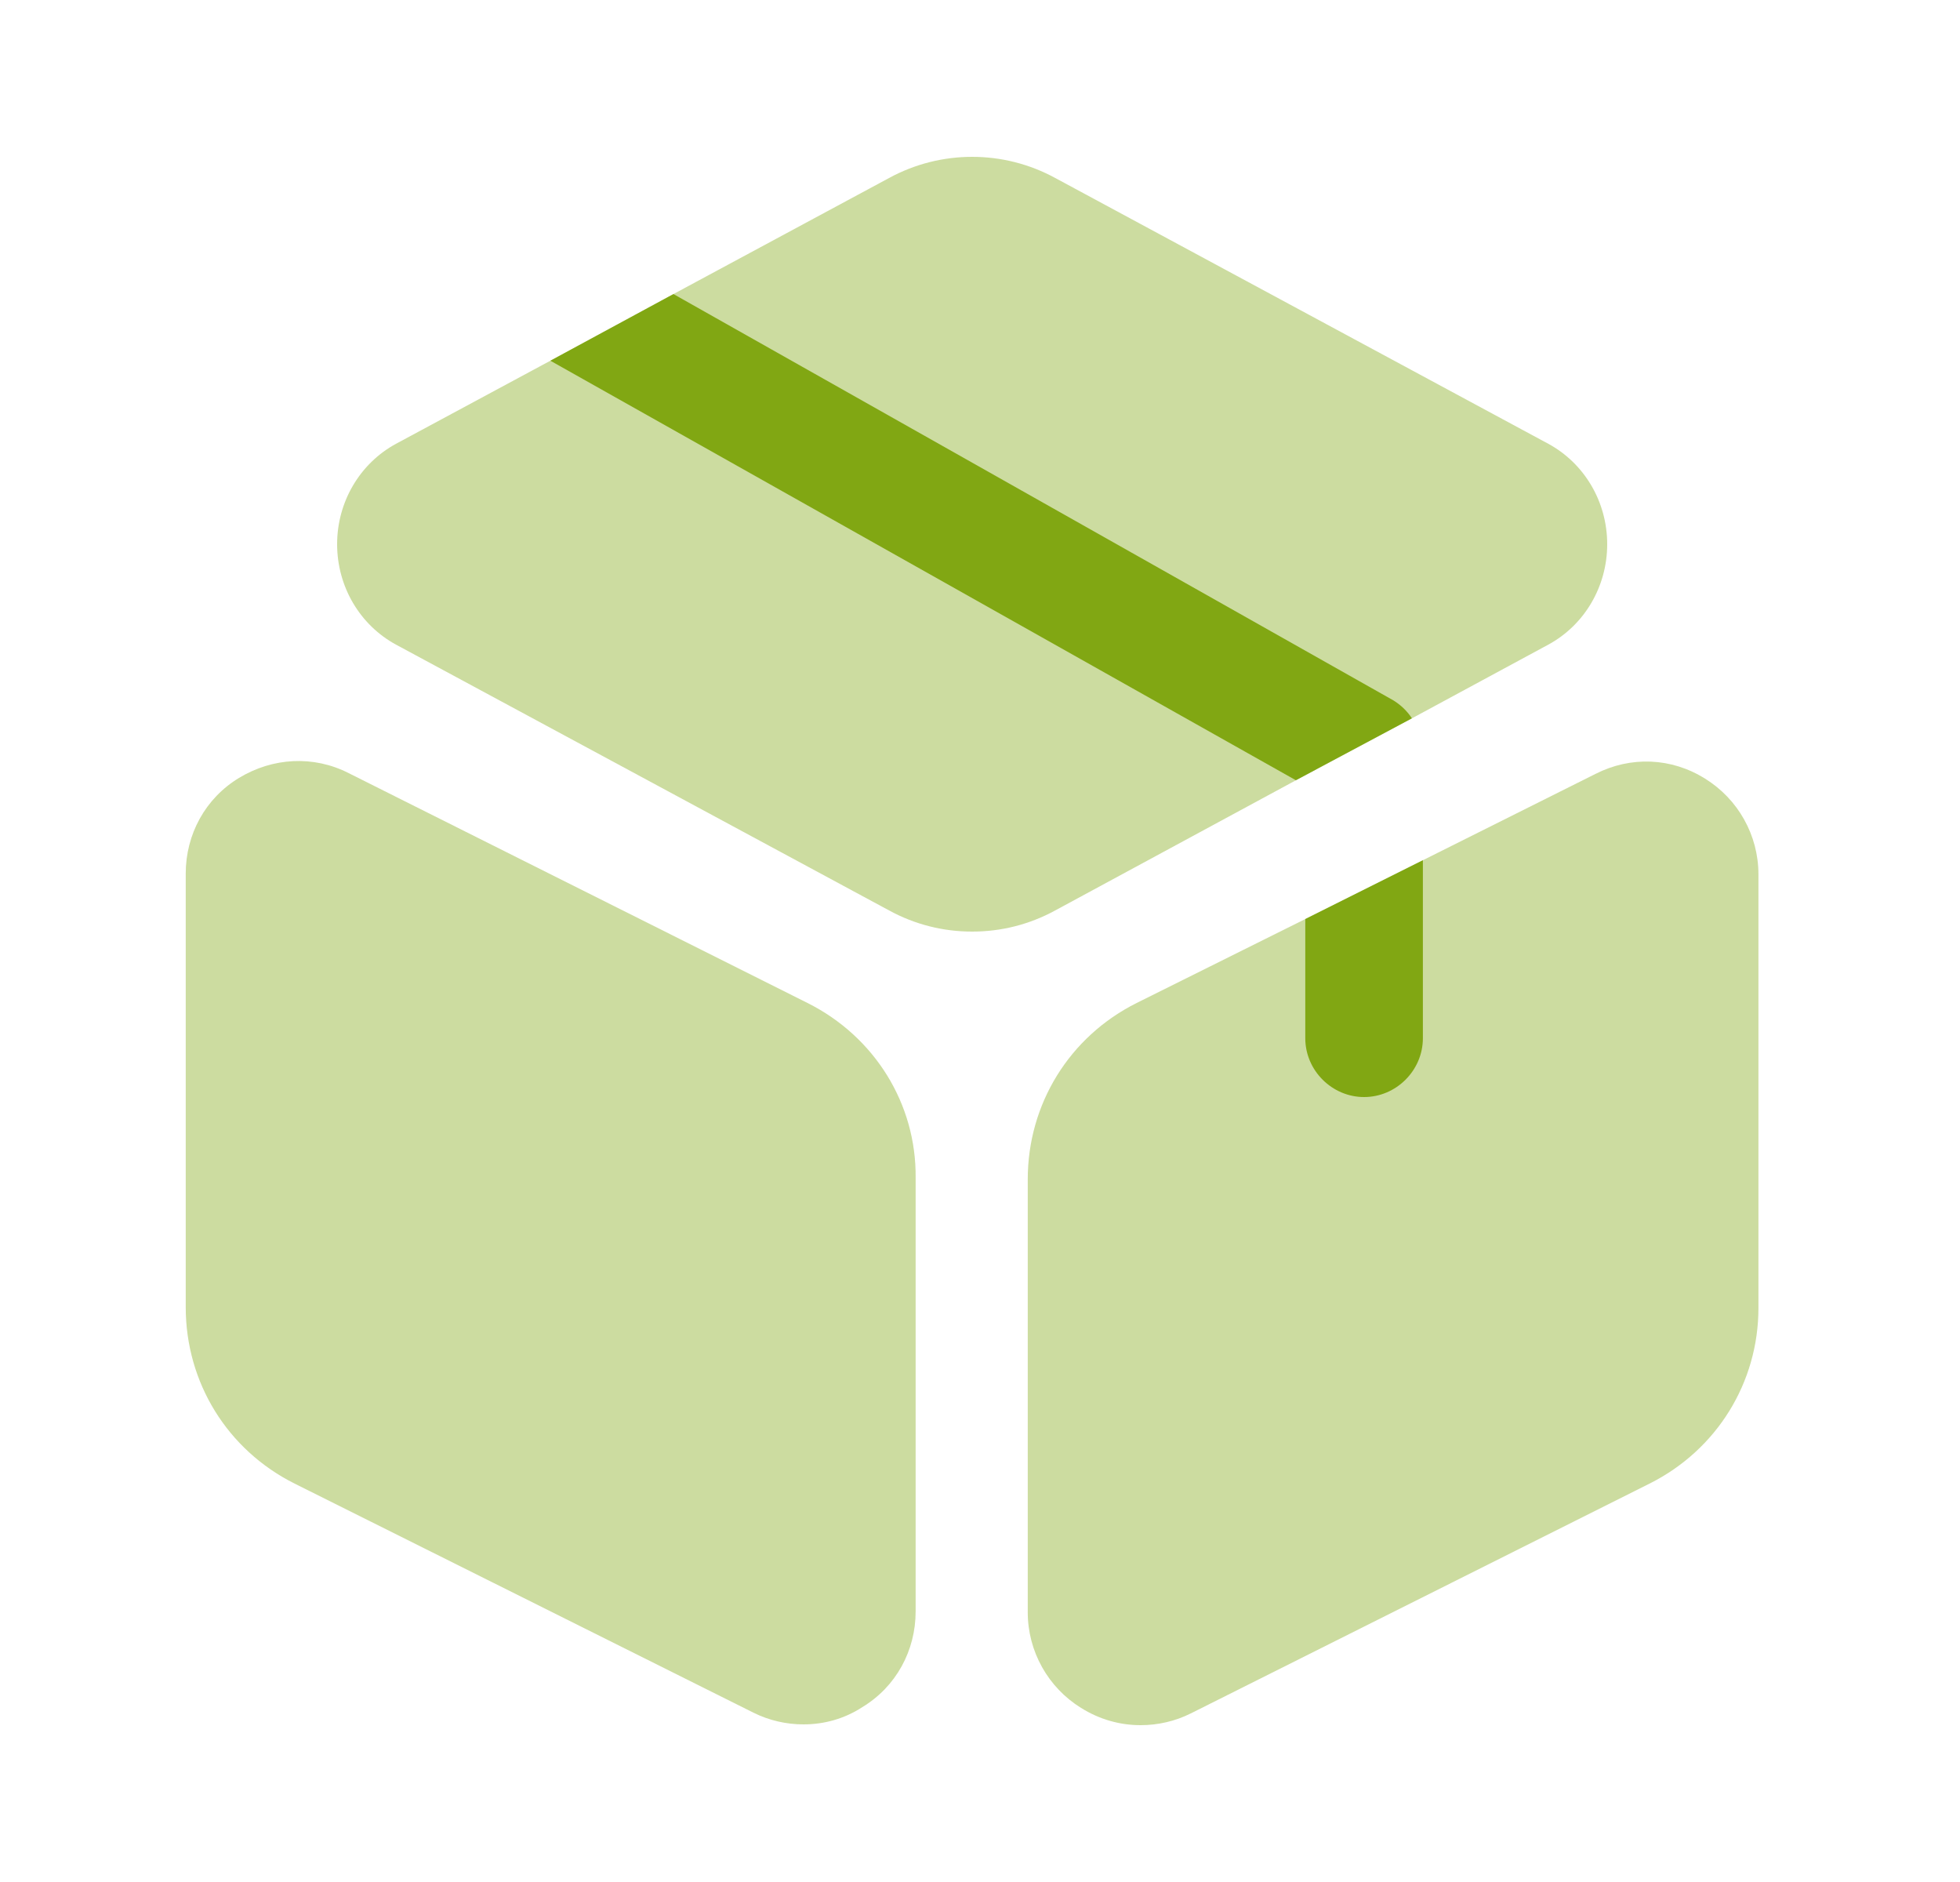 <svg width="25" height="24" viewBox="0 0 25 24" fill="none" xmlns="http://www.w3.org/2000/svg">
<path opacity="0.4" d="M20.5 6.94C20.5 7.48 20.21 7.97 19.75 8.22L18.01 9.16L16.53 9.95L13.46 11.61C13.13 11.79 12.77 11.88 12.4 11.88C12.03 11.88 11.67 11.79 11.34 11.61L5.05 8.22C4.59 7.97 4.3 7.48 4.3 6.94C4.3 6.4 4.59 5.91 5.05 5.66L7.02 4.6L8.59 3.75L11.34 2.27C12 1.91 12.8 1.91 13.46 2.27L19.75 5.66C20.21 5.91 20.5 6.4 20.5 6.94Z" fill="#81A713"/>
<path opacity="0.4" d="M10.299 12.79L4.449 9.86C3.999 9.63 3.479 9.66 3.049 9.92C2.619 10.18 2.369 10.64 2.369 11.14V16.67C2.369 17.63 2.899 18.49 3.759 18.92L9.609 21.84C9.809 21.94 10.029 21.99 10.249 21.99C10.509 21.99 10.769 21.92 10.999 21.77C11.429 21.51 11.679 21.05 11.679 20.55V15.02C11.689 14.08 11.159 13.22 10.299 12.79Z" fill="#81A713"/>
<path opacity="0.4" d="M22.429 11.15V16.68C22.429 17.63 21.899 18.49 21.039 18.92L15.189 21.85C14.989 21.95 14.769 22 14.549 22C14.289 22 14.029 21.93 13.789 21.78C13.369 21.52 13.109 21.06 13.109 20.56V15.04C13.109 14.08 13.639 13.22 14.499 12.79L16.649 11.72L18.149 10.97L20.349 9.87C20.799 9.64 21.319 9.66 21.749 9.93C22.169 10.19 22.429 10.65 22.429 11.15Z" fill="#81A713"/>
<path d="M18.009 9.16L16.529 9.95L7.02 4.6L8.59 3.75L17.77 8.93C17.869 8.99 17.95 9.07 18.009 9.16Z" fill="#81A713"/>
<path d="M18.149 10.97V13.24C18.149 13.65 17.809 13.99 17.399 13.99C16.989 13.99 16.649 13.65 16.649 13.24V11.72L18.149 10.97Z" fill="#81A713"/>
</svg>
